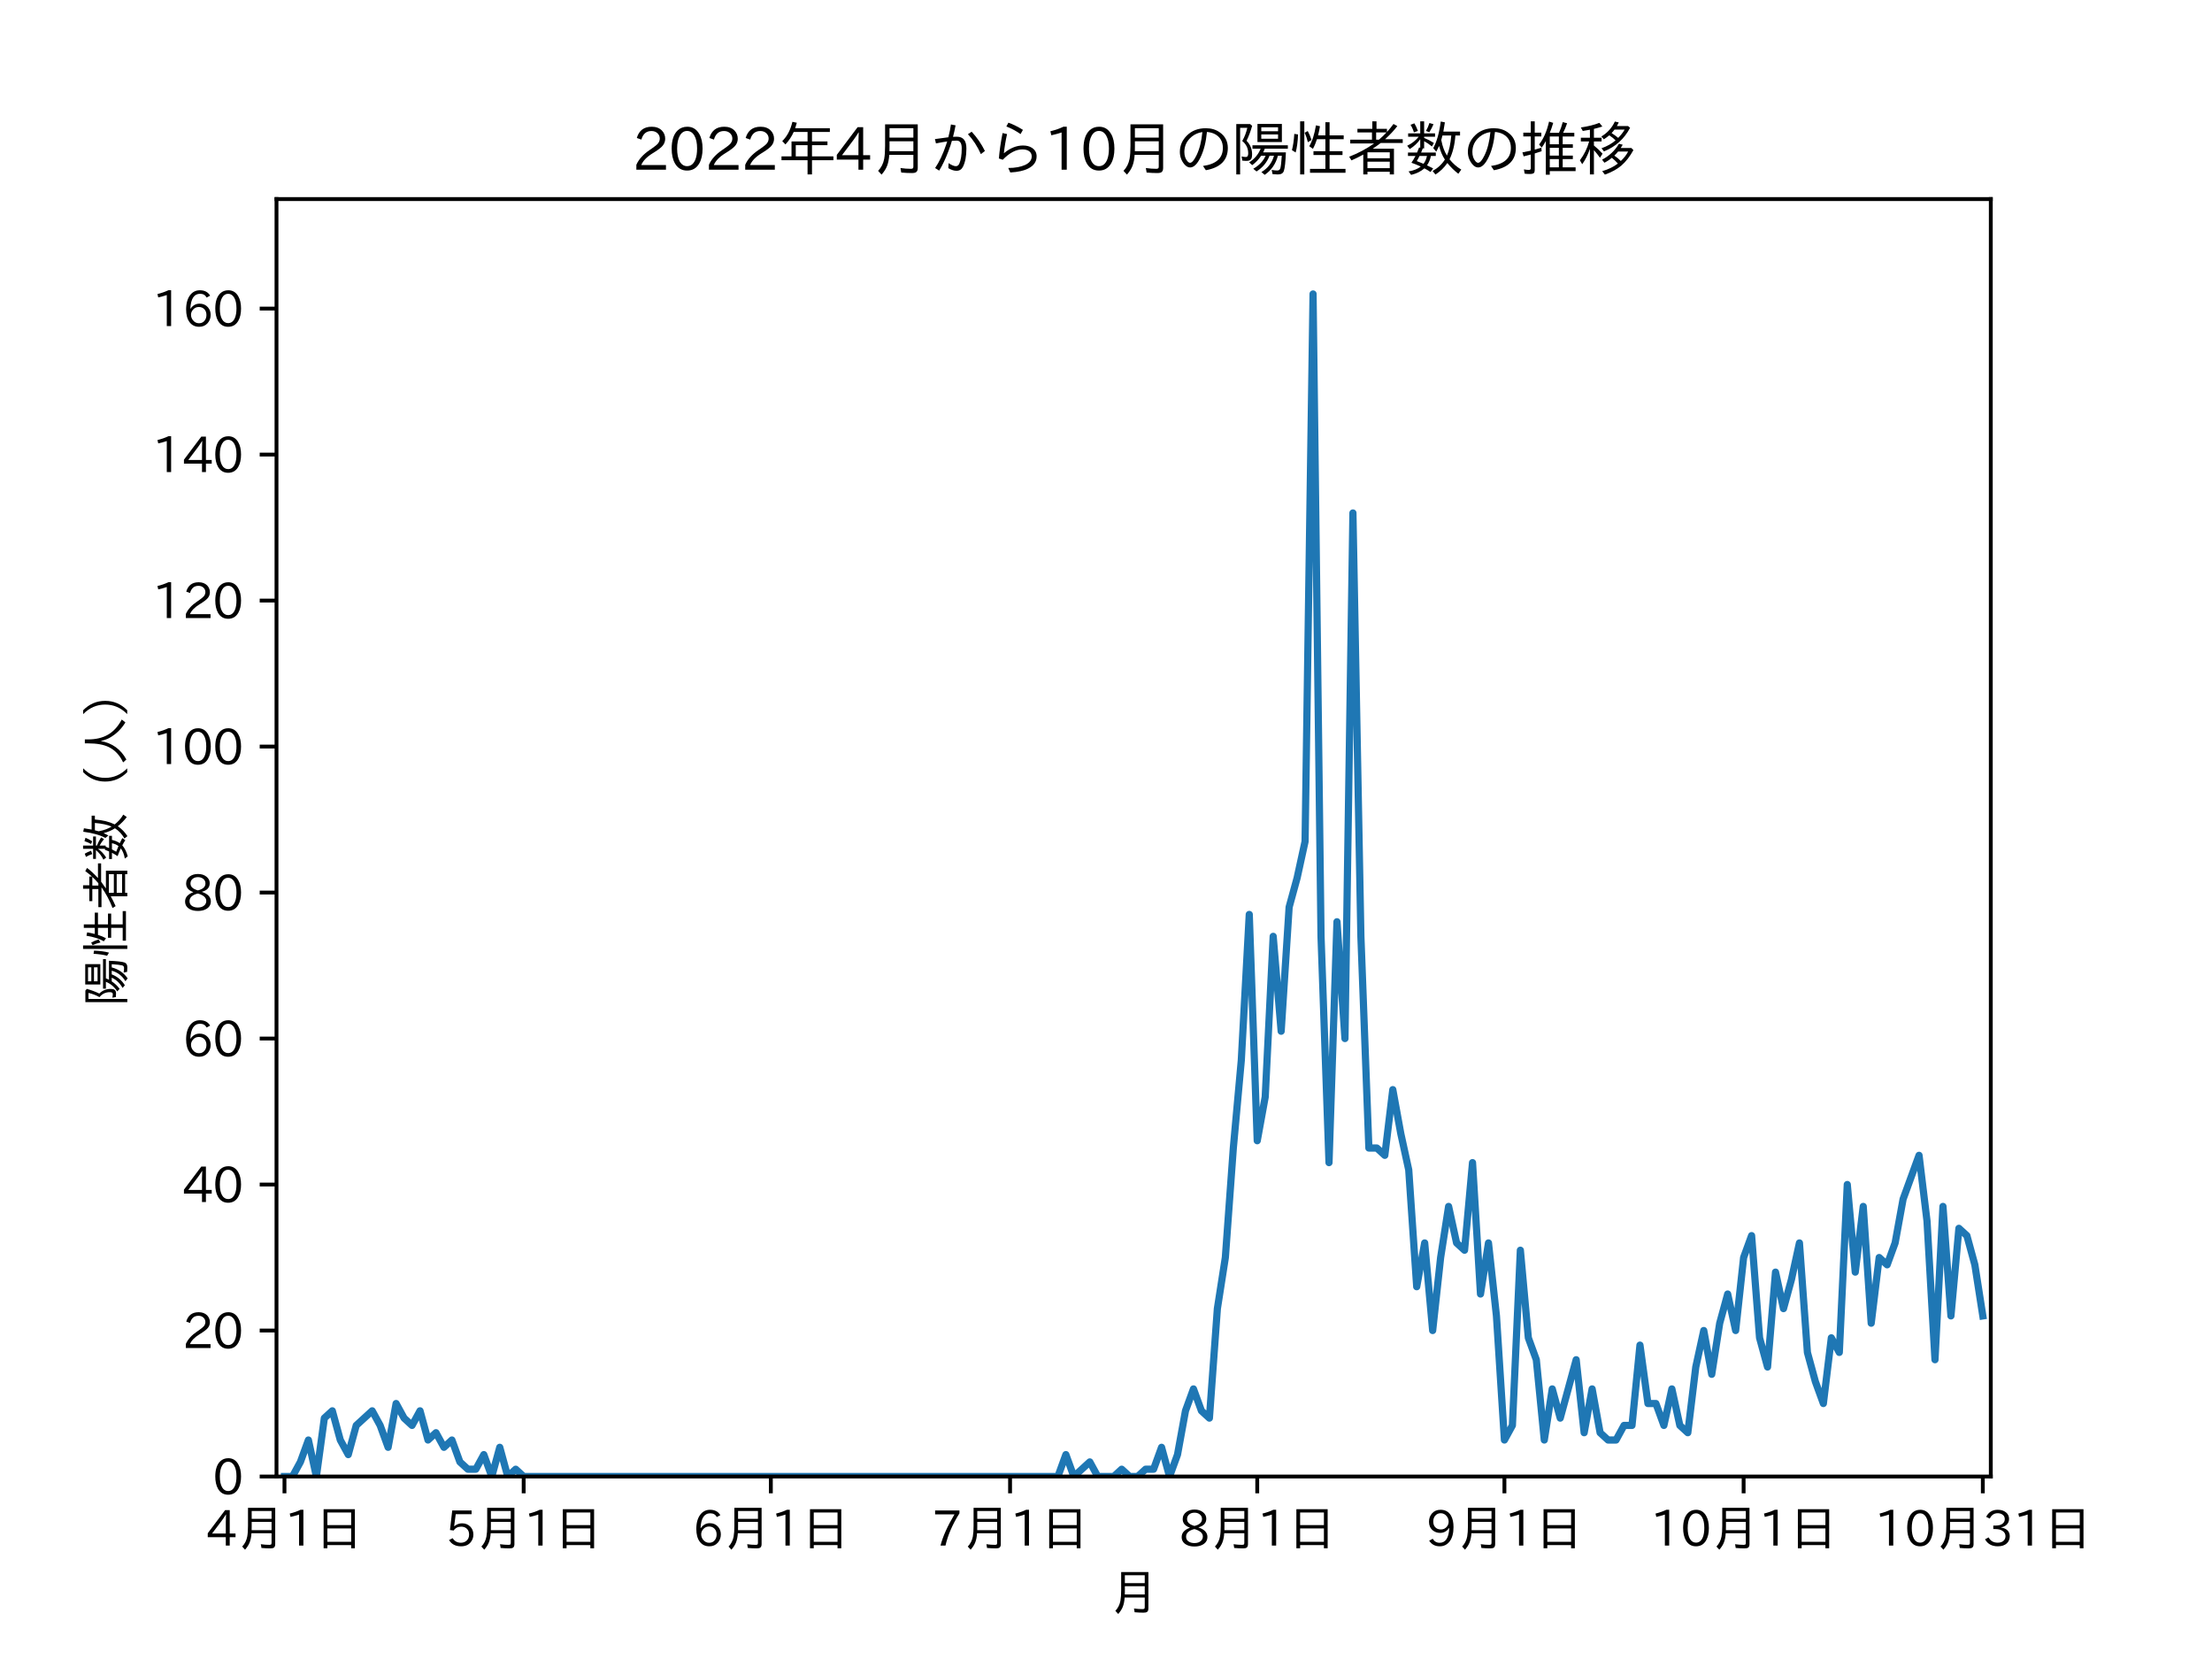 <?xml version="1.0" encoding="utf-8" standalone="no"?>
<!DOCTYPE svg PUBLIC "-//W3C//DTD SVG 1.1//EN"
  "http://www.w3.org/Graphics/SVG/1.1/DTD/svg11.dtd">
<svg xmlns:xlink="http://www.w3.org/1999/xlink" width="460.8pt" height="345.6pt" viewBox="0 0 460.8 345.6" xmlns="http://www.w3.org/2000/svg" version="1.1">
 <defs>
  <style type="text/css">*{stroke-linejoin: round; stroke-linecap: butt}</style>
 </defs>
 <g id="figure_1">
  <g id="patch_1">
   <path d="M 0 345.6 
L 460.8 345.6 
L 460.8 0 
L 0 0 
z
" style="fill: #ffffff"/>
  </g>
  <g id="axes_1">
   <g id="patch_2">
    <path d="M 57.6 307.584 
L 414.72 307.584 
L 414.72 41.472 
L 57.6 41.472 
z
" style="fill: #ffffff"/>
   </g>
   <g id="matplotlib.axis_1">
    <g id="xtick_1">
     <g id="line2d_1">
      <defs>
       <path id="m66f026579a" d="M 0 0 
L 0 3.5 
" style="stroke: #000000; stroke-width: 0.8"/>
      </defs>
      <g>
       <use xlink:href="#m66f026579a" x="59.261" y="307.584" style="stroke: #000000; stroke-width: 0.8"/>
      </g>
     </g>
     <g id="text_1">
      <!-- 4月1日 -->
      <g transform="translate(42.963 322.075) scale(0.1 -0.1)">
       <defs>
        <path id="IPAexGothic-34" d="M 3813 1159 
L 3059 1159 
L 3059 63 
L 2547 63 
L 2547 1159 
L 197 1159 
L 197 1672 
L 2456 4678 
L 3059 4678 
L 3059 1634 
L 3813 1634 
L 3813 1159 
z
M 2578 4109 
L 2559 4109 
Q 2278 3656 2003 3284 
L 759 1634 
L 2547 1634 
L 2547 3144 
Q 2547 3481 2578 4109 
z
" transform="scale(0.016)"/>
        <path id="IPAexGothic-6708" d="M 5044 4984 
L 5044 256 
Q 5044 -78 4869 -203 
Q 4734 -300 4403 -300 
Q 3894 -300 3253 -247 
L 3169 244 
Q 3750 159 4294 159 
Q 4503 159 4547 263 
Q 4569 313 4569 438 
L 4569 1672 
L 1953 1672 
Q 1906 956 1716 475 
Q 1538 6 1116 -472 
L 744 -63 
Q 1259 475 1403 1244 
Q 1500 1772 1500 2650 
L 1500 4984 
L 5044 4984 
z
M 1981 4569 
L 1981 3541 
L 4569 3541 
L 4569 4569 
L 1981 4569 
z
M 1981 3144 
L 1981 2556 
Q 1981 2288 1975 2147 
L 1975 2069 
L 4569 2069 
L 4569 3144 
L 1981 3144 
z
" transform="scale(0.016)"/>
        <path id="IPAexGothic-31" d="M 2463 63 
L 1900 63 
L 1900 4103 
Q 1372 3922 788 3797 
L 684 4231 
Q 1519 4441 2106 4731 
L 2463 4731 
L 2463 63 
z
" transform="scale(0.016)"/>
        <path id="IPAexGothic-65e5" d="M 5231 4800 
L 5231 -288 
L 4744 -288 
L 4744 128 
L 1647 128 
L 1647 -288 
L 1159 -288 
L 1159 4800 
L 5231 4800 
z
M 1647 4372 
L 1647 2731 
L 4744 2731 
L 4744 4372 
L 1647 4372 
z
M 1647 2297 
L 1647 556 
L 4744 556 
L 4744 2297 
L 1647 2297 
z
" transform="scale(0.016)"/>
       </defs>
       <use xlink:href="#IPAexGothic-34"/>
       <use xlink:href="#IPAexGothic-6708" x="62.988"/>
       <use xlink:href="#IPAexGothic-31" x="162.988"/>
       <use xlink:href="#IPAexGothic-65e5" x="225.977"/>
      </g>
     </g>
    </g>
    <g id="xtick_2">
     <g id="line2d_2">
      <g>
       <use xlink:href="#m66f026579a" x="109.092" y="307.584" style="stroke: #000000; stroke-width: 0.8"/>
      </g>
     </g>
     <g id="text_2">
      <!-- 5月1日 -->
      <g transform="translate(92.793 322.075) scale(0.1 -0.1)">
       <defs>
        <path id="IPAexGothic-35" d="M 1178 2603 
Q 1634 2963 2172 2963 
Q 2816 2963 3241 2528 
Q 3638 2113 3638 1497 
Q 3638 938 3297 513 
Q 2869 -31 2031 -31 
Q 959 -31 469 784 
L 938 1028 
Q 1309 434 2013 434 
Q 2466 434 2769 716 
Q 3081 1013 3081 1503 
Q 3081 1966 2806 2241 
Q 2519 2528 2056 2528 
Q 1406 2528 1072 2028 
L 591 2091 
L 884 4634 
L 3406 4634 
L 3406 4153 
L 1341 4153 
L 1134 2603 
L 1178 2603 
z
" transform="scale(0.016)"/>
       </defs>
       <use xlink:href="#IPAexGothic-35"/>
       <use xlink:href="#IPAexGothic-6708" x="62.988"/>
       <use xlink:href="#IPAexGothic-31" x="162.988"/>
       <use xlink:href="#IPAexGothic-65e5" x="225.977"/>
      </g>
     </g>
    </g>
    <g id="xtick_3">
     <g id="line2d_3">
      <g>
       <use xlink:href="#m66f026579a" x="160.583" y="307.584" style="stroke: #000000; stroke-width: 0.8"/>
      </g>
     </g>
     <g id="text_3">
      <!-- 6月1日 -->
      <g transform="translate(144.285 322.075) scale(0.1 -0.1)">
       <defs>
        <path id="IPAexGothic-36" d="M 1056 2328 
Q 1509 2981 2234 2981 
Q 2906 2981 3316 2513 
Q 3675 2106 3675 1522 
Q 3675 884 3272 434 
Q 2853 -31 2178 -31 
Q 1375 -31 922 581 
Q 481 1178 481 2228 
Q 481 3425 1013 4109 
Q 1494 4725 2272 4725 
Q 3191 4725 3609 4025 
L 3150 3775 
Q 2894 4266 2300 4266 
Q 1119 4266 1031 2328 
L 1056 2328 
z
M 2141 2547 
Q 1684 2547 1384 2206 
Q 1116 1900 1116 1541 
Q 1116 1156 1353 844 
Q 1672 428 2159 428 
Q 2669 428 2941 844 
Q 3125 1128 3125 1503 
Q 3125 1944 2881 2228 
Q 2600 2547 2141 2547 
z
" transform="scale(0.016)"/>
       </defs>
       <use xlink:href="#IPAexGothic-36"/>
       <use xlink:href="#IPAexGothic-6708" x="62.988"/>
       <use xlink:href="#IPAexGothic-31" x="162.988"/>
       <use xlink:href="#IPAexGothic-65e5" x="225.977"/>
      </g>
     </g>
    </g>
    <g id="xtick_4">
     <g id="line2d_4">
      <g>
       <use xlink:href="#m66f026579a" x="210.414" y="307.584" style="stroke: #000000; stroke-width: 0.8"/>
      </g>
     </g>
     <g id="text_4">
      <!-- 7月1日 -->
      <g transform="translate(194.116 322.075) scale(0.1 -0.1)">
       <defs>
        <path id="IPAexGothic-37" d="M 3597 4263 
Q 2238 2106 1778 63 
L 1131 63 
Q 1581 1834 2950 4128 
L 428 4128 
L 428 4634 
L 3597 4634 
L 3597 4263 
z
" transform="scale(0.016)"/>
       </defs>
       <use xlink:href="#IPAexGothic-37"/>
       <use xlink:href="#IPAexGothic-6708" x="62.988"/>
       <use xlink:href="#IPAexGothic-31" x="162.988"/>
       <use xlink:href="#IPAexGothic-65e5" x="225.977"/>
      </g>
     </g>
    </g>
    <g id="xtick_5">
     <g id="line2d_5">
      <g>
       <use xlink:href="#m66f026579a" x="261.906" y="307.584" style="stroke: #000000; stroke-width: 0.8"/>
      </g>
     </g>
     <g id="text_5">
      <!-- 8月1日 -->
      <g transform="translate(245.607 322.075) scale(0.1 -0.1)">
       <defs>
        <path id="IPAexGothic-38" d="M 2541 2425 
Q 3700 2031 3700 1197 
Q 3700 541 3100 197 
Q 2663 -56 2016 -56 
Q 1366 -56 928 197 
Q 347 531 347 1178 
Q 347 1988 1409 2381 
L 1409 2400 
Q 481 2734 481 3509 
Q 481 4100 981 4456 
Q 1406 4756 2019 4756 
Q 2703 4756 3131 4403 
Q 3553 4069 3553 3566 
Q 3553 2706 2541 2444 
L 2541 2425 
z
M 2022 2625 
Q 2997 2856 2997 3528 
Q 2997 3916 2675 4150 
Q 2413 4347 2016 4347 
Q 1606 4347 1331 4128 
Q 1050 3897 1050 3522 
Q 1050 3150 1350 2925 
Q 1494 2809 1722 2722 
Q 1984 2616 2022 2625 
z
M 1978 2209 
Q 922 1931 922 1216 
Q 922 775 1313 556 
Q 1606 391 2009 391 
Q 2575 391 2881 697 
Q 3106 922 3106 1250 
Q 3106 1594 2794 1850 
Q 2609 1994 2350 2100 
Q 2047 2222 1978 2209 
z
" transform="scale(0.016)"/>
       </defs>
       <use xlink:href="#IPAexGothic-38"/>
       <use xlink:href="#IPAexGothic-6708" x="62.988"/>
       <use xlink:href="#IPAexGothic-31" x="162.988"/>
       <use xlink:href="#IPAexGothic-65e5" x="225.977"/>
      </g>
     </g>
    </g>
    <g id="xtick_6">
     <g id="line2d_6">
      <g>
       <use xlink:href="#m66f026579a" x="313.398" y="307.584" style="stroke: #000000; stroke-width: 0.8"/>
      </g>
     </g>
     <g id="text_6">
      <!-- 9月1日 -->
      <g transform="translate(297.099 322.075) scale(0.1 -0.1)">
       <defs>
        <path id="IPAexGothic-39" d="M 2984 2356 
Q 2544 1716 1813 1716 
Q 1253 1716 847 2056 
Q 366 2459 366 3163 
Q 366 3813 769 4266 
Q 1181 4725 1869 4725 
Q 2800 4725 3241 3950 
Q 3559 3378 3559 2472 
Q 3559 1250 3041 588 
Q 2553 -31 1769 -31 
Q 859 -31 391 703 
L 853 953 
Q 1156 428 1753 428 
Q 2922 428 3009 2356 
L 2984 2356 
z
M 1888 4278 
Q 1450 4278 1172 3950 
Q 922 3653 922 3200 
Q 922 2741 1159 2478 
Q 1434 2163 1906 2163 
Q 2431 2163 2728 2572 
Q 2925 2847 2925 3169 
Q 2925 3553 2694 3863 
Q 2375 4278 1888 4278 
z
" transform="scale(0.016)"/>
       </defs>
       <use xlink:href="#IPAexGothic-39"/>
       <use xlink:href="#IPAexGothic-6708" x="62.988"/>
       <use xlink:href="#IPAexGothic-31" x="162.988"/>
       <use xlink:href="#IPAexGothic-65e5" x="225.977"/>
      </g>
     </g>
    </g>
    <g id="xtick_7">
     <g id="line2d_7">
      <g>
       <use xlink:href="#m66f026579a" x="363.228" y="307.584" style="stroke: #000000; stroke-width: 0.8"/>
      </g>
     </g>
     <g id="text_7">
      <!-- 10月1日 -->
      <g transform="translate(343.781 322.075) scale(0.1 -0.1)">
       <defs>
        <path id="IPAexGothic-30" d="M 2038 4725 
Q 2881 4725 3334 3944 
Q 3694 3325 3694 2344 
Q 3694 1372 3334 741 
Q 2888 -31 2016 -31 
Q 1147 -31 700 741 
Q 341 1372 341 2350 
Q 341 3713 1000 4334 
Q 1419 4725 2038 4725 
z
M 2016 4266 
Q 1516 4266 1228 3759 
Q 934 3247 934 2344 
Q 934 1456 1222 947 
Q 1513 447 2016 447 
Q 2619 447 2909 1153 
Q 3100 1622 3100 2375 
Q 3100 3256 2806 3759 
Q 2509 4266 2016 4266 
z
" transform="scale(0.016)"/>
       </defs>
       <use xlink:href="#IPAexGothic-31"/>
       <use xlink:href="#IPAexGothic-30" x="62.988"/>
       <use xlink:href="#IPAexGothic-6708" x="125.977"/>
       <use xlink:href="#IPAexGothic-31" x="225.977"/>
       <use xlink:href="#IPAexGothic-65e5" x="288.965"/>
      </g>
     </g>
    </g>
    <g id="xtick_8">
     <g id="line2d_8">
      <g>
       <use xlink:href="#m66f026579a" x="413.059" y="307.584" style="stroke: #000000; stroke-width: 0.8"/>
      </g>
     </g>
     <g id="text_8">
      <!-- 10月31日 -->
      <g transform="translate(390.462 322.075) scale(0.1 -0.1)">
       <defs>
        <path id="IPAexGothic-33" d="M 2381 2419 
Q 3506 2216 3506 1278 
Q 3506 716 3128 356 
Q 2709 -31 1944 -31 
Q 797 -31 288 881 
L 756 1131 
Q 1109 441 1938 441 
Q 2425 441 2694 691 
Q 2950 928 2950 1291 
Q 2950 1719 2566 1978 
Q 2216 2213 1644 2213 
L 1363 2213 
L 1363 2669 
L 1656 2669 
Q 2231 2669 2534 2888 
Q 2859 3119 2859 3509 
Q 2859 3934 2494 4138 
Q 2259 4278 1931 4278 
Q 1238 4278 903 3578 
L 434 3803 
Q 897 4725 1938 4725 
Q 2597 4725 3006 4394 
Q 3416 4069 3416 3534 
Q 3416 3028 3019 2706 
Q 2763 2500 2381 2444 
L 2381 2419 
z
" transform="scale(0.016)"/>
       </defs>
       <use xlink:href="#IPAexGothic-31"/>
       <use xlink:href="#IPAexGothic-30" x="62.988"/>
       <use xlink:href="#IPAexGothic-6708" x="125.977"/>
       <use xlink:href="#IPAexGothic-33" x="225.977"/>
       <use xlink:href="#IPAexGothic-31" x="288.965"/>
       <use xlink:href="#IPAexGothic-65e5" x="351.953"/>
      </g>
     </g>
    </g>
    <g id="text_9">
     <!-- 月 -->
     <g transform="translate(231.16 335.465) scale(0.1 -0.1)">
      <use xlink:href="#IPAexGothic-6708"/>
     </g>
    </g>
   </g>
   <g id="matplotlib.axis_2">
    <g id="ytick_1">
     <g id="line2d_9">
      <defs>
       <path id="m63c79b8bbc" d="M 0 0 
L -3.5 0 
" style="stroke: #000000; stroke-width: 0.8"/>
      </defs>
      <g>
       <use xlink:href="#m63c79b8bbc" x="57.6" y="307.584" style="stroke: #000000; stroke-width: 0.8"/>
      </g>
     </g>
     <g id="text_10">
      <!-- 0 -->
      <g transform="translate(44.302 311.329) scale(0.1 -0.1)">
       <use xlink:href="#IPAexGothic-30"/>
      </g>
     </g>
    </g>
    <g id="ytick_2">
     <g id="line2d_10">
      <g>
       <use xlink:href="#m63c79b8bbc" x="57.6" y="277.171" style="stroke: #000000; stroke-width: 0.8"/>
      </g>
     </g>
     <g id="text_11">
      <!-- 20 -->
      <g transform="translate(38.003 280.917) scale(0.1 -0.1)">
       <defs>
        <path id="IPAexGothic-32" d="M 3659 63 
L 447 63 
L 447 594 
Q 825 1475 1894 2203 
L 2072 2322 
Q 2619 2697 2791 2906 
Q 2988 3153 2988 3444 
Q 2988 3772 2756 4003 
Q 2500 4259 2084 4259 
Q 1250 4259 991 3328 
L 497 3506 
Q 853 4725 2116 4725 
Q 2806 4725 3216 4316 
Q 3575 3947 3575 3425 
Q 3575 3038 3344 2722 
Q 3131 2416 2366 1938 
L 2231 1856 
Q 1256 1253 978 569 
L 3659 569 
L 3659 63 
z
" transform="scale(0.016)"/>
       </defs>
       <use xlink:href="#IPAexGothic-32"/>
       <use xlink:href="#IPAexGothic-30" x="62.988"/>
      </g>
     </g>
    </g>
    <g id="ytick_3">
     <g id="line2d_11">
      <g>
       <use xlink:href="#m63c79b8bbc" x="57.6" y="246.758" style="stroke: #000000; stroke-width: 0.8"/>
      </g>
     </g>
     <g id="text_12">
      <!-- 40 -->
      <g transform="translate(38.003 250.504) scale(0.1 -0.1)">
       <use xlink:href="#IPAexGothic-34"/>
       <use xlink:href="#IPAexGothic-30" x="62.988"/>
      </g>
     </g>
    </g>
    <g id="ytick_4">
     <g id="line2d_12">
      <g>
       <use xlink:href="#m63c79b8bbc" x="57.6" y="216.346" style="stroke: #000000; stroke-width: 0.8"/>
      </g>
     </g>
     <g id="text_13">
      <!-- 60 -->
      <g transform="translate(38.003 220.091) scale(0.1 -0.1)">
       <use xlink:href="#IPAexGothic-36"/>
       <use xlink:href="#IPAexGothic-30" x="62.988"/>
      </g>
     </g>
    </g>
    <g id="ytick_5">
     <g id="line2d_13">
      <g>
       <use xlink:href="#m63c79b8bbc" x="57.6" y="185.933" style="stroke: #000000; stroke-width: 0.8"/>
      </g>
     </g>
     <g id="text_14">
      <!-- 80 -->
      <g transform="translate(38.003 189.678) scale(0.1 -0.1)">
       <use xlink:href="#IPAexGothic-38"/>
       <use xlink:href="#IPAexGothic-30" x="62.988"/>
      </g>
     </g>
    </g>
    <g id="ytick_6">
     <g id="line2d_14">
      <g>
       <use xlink:href="#m63c79b8bbc" x="57.6" y="155.52" style="stroke: #000000; stroke-width: 0.8"/>
      </g>
     </g>
     <g id="text_15">
      <!-- 100 -->
      <g transform="translate(31.705 159.265) scale(0.1 -0.1)">
       <use xlink:href="#IPAexGothic-31"/>
       <use xlink:href="#IPAexGothic-30" x="62.988"/>
       <use xlink:href="#IPAexGothic-30" x="125.977"/>
      </g>
     </g>
    </g>
    <g id="ytick_7">
     <g id="line2d_15">
      <g>
       <use xlink:href="#m63c79b8bbc" x="57.6" y="125.107" style="stroke: #000000; stroke-width: 0.8"/>
      </g>
     </g>
     <g id="text_16">
      <!-- 120 -->
      <g transform="translate(31.705 128.853) scale(0.1 -0.1)">
       <use xlink:href="#IPAexGothic-31"/>
       <use xlink:href="#IPAexGothic-32" x="62.988"/>
       <use xlink:href="#IPAexGothic-30" x="125.977"/>
      </g>
     </g>
    </g>
    <g id="ytick_8">
     <g id="line2d_16">
      <g>
       <use xlink:href="#m63c79b8bbc" x="57.6" y="94.694" style="stroke: #000000; stroke-width: 0.8"/>
      </g>
     </g>
     <g id="text_17">
      <!-- 140 -->
      <g transform="translate(31.705 98.44) scale(0.1 -0.1)">
       <use xlink:href="#IPAexGothic-31"/>
       <use xlink:href="#IPAexGothic-34" x="62.988"/>
       <use xlink:href="#IPAexGothic-30" x="125.977"/>
      </g>
     </g>
    </g>
    <g id="ytick_9">
     <g id="line2d_17">
      <g>
       <use xlink:href="#m63c79b8bbc" x="57.6" y="64.282" style="stroke: #000000; stroke-width: 0.8"/>
      </g>
     </g>
     <g id="text_18">
      <!-- 160 -->
      <g transform="translate(31.705 68.027) scale(0.1 -0.1)">
       <use xlink:href="#IPAexGothic-31"/>
       <use xlink:href="#IPAexGothic-36" x="62.988"/>
       <use xlink:href="#IPAexGothic-30" x="125.977"/>
      </g>
     </g>
    </g>
    <g id="text_19">
     <!-- 陽性者数（人） -->
     <g transform="translate(25.805 209.528) rotate(-90) scale(0.1 -0.1)">
      <defs>
       <path id="IPAexGothic-967d" d="M 5000 1581 
Q 4644 241 3566 -494 
L 3206 -197 
Q 4256 428 4572 1581 
L 4091 1581 
Q 3678 500 2675 -128 
L 2325 166 
Q 3288 716 3663 1581 
L 3181 1581 
Q 2775 969 2209 556 
L 1875 859 
Q 2753 1416 3125 2341 
L 2234 2341 
L 2234 2713 
L 6075 2713 
L 6075 2341 
L 3572 2341 
Q 3491 2116 3394 1941 
L 5863 1941 
Q 5806 406 5641 -75 
Q 5513 -453 5000 -453 
Q 4738 -453 4419 -422 
L 4322 38 
Q 4669 -25 4922 -25 
Q 5194 -25 5263 225 
Q 5353 575 5409 1466 
Q 5409 1550 5416 1581 
L 5000 1581 
z
M 1594 3200 
Q 2197 2591 2197 1741 
Q 2197 1450 2134 1294 
Q 2019 1019 1606 1019 
Q 1378 1019 1134 1050 
L 1056 1506 
Q 1288 1441 1531 1441 
Q 1775 1441 1775 1831 
Q 1775 2656 1128 3175 
L 1153 3228 
Q 1500 3831 1678 4609 
L 897 4609 
L 897 -447 
L 481 -447 
L 481 5013 
L 1984 5013 
L 2203 4822 
Q 1950 3922 1594 3200 
z
M 5428 5031 
L 5428 3066 
L 2778 3066 
L 2778 5031 
L 5428 5031 
z
M 3194 4666 
L 3194 4238 
L 5013 4238 
L 5013 4666 
L 3194 4666 
z
M 3194 3891 
L 3194 3425 
L 5013 3425 
L 5013 3891 
L 3194 3891 
z
" transform="scale(0.016)"/>
       <path id="IPAexGothic-6027" d="M 3106 3788 
L 3900 3788 
L 3900 5216 
L 4353 5216 
L 4353 3788 
L 5884 3788 
L 5884 3372 
L 4353 3372 
L 4353 2069 
L 5756 2069 
L 5756 1653 
L 4353 1653 
L 4353 153 
L 6081 153 
L 6081 -269 
L 2231 -269 
L 2231 153 
L 3900 153 
L 3900 1653 
L 2606 1653 
L 2606 2069 
L 3900 2069 
L 3900 3372 
L 2984 3372 
Q 2806 2803 2544 2325 
L 2147 2613 
Q 2638 3428 2875 4875 
L 3313 4778 
Q 3234 4309 3106 3788 
z
M 269 2188 
Q 459 2891 525 3950 
L 934 3884 
Q 884 2694 672 1931 
L 269 2188 
z
M 1997 3047 
Q 1872 3591 1650 4078 
L 1984 4256 
Q 2216 3844 2394 3291 
L 1997 3047 
z
M 1159 5313 
L 1613 5313 
L 1613 -447 
L 1159 -447 
L 1159 5313 
z
" transform="scale(0.016)"/>
       <path id="IPAexGothic-8005" d="M 4328 4153 
Q 4694 4550 5038 5025 
L 5453 4794 
Q 4963 4138 4128 3372 
L 6041 3372 
L 6041 2963 
L 3656 2963 
Q 3319 2703 2778 2338 
L 5088 2338 
L 5088 -447 
L 4634 -447 
L 4634 -159 
L 2213 -159 
L 2213 -447 
L 1759 -447 
L 1759 1709 
Q 1141 1359 478 1075 
L 231 1472 
Q 1663 2022 2938 2913 
L 344 2913 
L 344 3322 
L 2703 3322 
L 2703 4109 
L 1125 4109 
L 1125 4500 
L 2741 4500 
L 2741 5313 
L 3194 5313 
L 3194 4500 
L 4328 4500 
L 4328 4153 
z
M 4281 4109 
L 3156 4109 
L 3156 3322 
L 3463 3322 
Q 3956 3747 4281 4109 
z
M 2213 1953 
L 2213 1306 
L 4634 1306 
L 4634 1953 
L 2213 1953 
z
M 2213 934 
L 2213 231 
L 4634 231 
L 4634 934 
L 2213 934 
z
" transform="scale(0.016)"/>
       <path id="IPAexGothic-6570" d="M 2847 1553 
Q 2741 1006 2425 534 
Q 2625 441 3091 203 
L 2809 -188 
Q 2541 0 2144 209 
Q 1569 -291 703 -500 
L 422 -125 
Q 1263 19 1747 406 
Q 1222 650 734 816 
Q 975 1172 1147 1503 
L 1172 1553 
L 359 1553 
L 359 1925 
L 1344 1925 
Q 1406 2066 1569 2475 
L 1691 2450 
L 1691 3372 
Q 1250 2738 550 2303 
L 275 2663 
Q 1019 3013 1528 3641 
L 378 3641 
L 378 4006 
L 1691 4006 
L 1691 5313 
L 2113 5313 
L 2113 4006 
L 3297 4006 
L 3297 3641 
L 2113 3641 
L 2113 3513 
Q 2659 3291 3175 2963 
L 2956 2584 
Q 2553 2922 2113 3159 
L 2113 2372 
L 1966 2372 
Q 1928 2288 1872 2141 
Q 1806 1975 1784 1925 
L 3378 1925 
L 3378 1553 
L 2847 1553 
z
M 2419 1553 
L 1613 1553 
Q 1478 1269 1313 997 
Q 1559 909 2047 703 
Q 2313 1047 2419 1553 
z
M 4363 1163 
Q 3953 1781 3738 2638 
Q 3575 2281 3428 2016 
L 3103 2406 
Q 3675 3444 3916 5291 
L 4363 5200 
Q 4284 4666 4197 4197 
L 6009 4197 
L 6009 3775 
L 5503 3775 
Q 5397 2275 4869 1191 
Q 5419 503 6144 75 
L 5822 -378 
Q 5188 106 4631 788 
Q 4113 34 3341 -463 
L 3031 -78 
Q 3888 406 4363 1163 
z
M 4588 1594 
Q 4938 2388 5059 3775 
L 4100 3775 
Q 4041 3519 3972 3288 
Q 3981 3250 3991 3194 
Q 4175 2256 4588 1594 
z
M 1003 4116 
Q 878 4544 638 4934 
L 1053 5094 
Q 1247 4788 1438 4269 
L 1003 4116 
z
M 2316 4269 
Q 2550 4688 2688 5131 
L 3128 4997 
Q 2966 4588 2675 4128 
L 2316 4269 
z
" transform="scale(0.016)"/>
       <path id="IPAexGothic-ff08" d="M 5419 -434 
Q 4197 769 4197 2438 
Q 4197 4097 5419 5300 
L 5919 5300 
Q 4678 4078 4678 2425 
Q 4678 788 5919 -434 
L 5419 -434 
z
" transform="scale(0.016)"/>
       <path id="IPAexGothic-4eba" d="M 3434 5081 
L 3434 4659 
Q 3434 3131 4050 2069 
Q 4669 994 6022 275 
L 5644 -197 
Q 4359 588 3641 1863 
Q 3394 2300 3225 3009 
Q 2822 766 819 -325 
L 441 97 
Q 1856 759 2438 1972 
Q 2919 2959 2919 4634 
L 2919 5081 
L 3434 5081 
z
" transform="scale(0.016)"/>
       <path id="IPAexGothic-ff09" d="M 481 -434 
Q 1722 788 1722 2431 
Q 1722 4066 481 5300 
L 981 5300 
Q 2203 4097 2203 2431 
Q 2203 769 981 -434 
L 481 -434 
z
" transform="scale(0.016)"/>
      </defs>
      <use xlink:href="#IPAexGothic-967d"/>
      <use xlink:href="#IPAexGothic-6027" x="100"/>
      <use xlink:href="#IPAexGothic-8005" x="200"/>
      <use xlink:href="#IPAexGothic-6570" x="300"/>
      <use xlink:href="#IPAexGothic-ff08" x="400"/>
      <use xlink:href="#IPAexGothic-4eba" x="500"/>
      <use xlink:href="#IPAexGothic-ff09" x="600"/>
     </g>
    </g>
   </g>
   <g id="line2d_18">
    <path d="M 59.261 307.584 
L 60.922 307.584 
L 62.583 304.543 
L 64.244 299.981 
L 65.905 307.584 
L 67.566 295.419 
L 69.227 293.898 
L 70.888 299.981 
L 72.549 303.022 
L 74.21 296.94 
L 77.532 293.898 
L 79.193 296.94 
L 80.854 301.501 
L 82.515 292.378 
L 84.176 295.419 
L 85.837 296.94 
L 87.498 293.898 
L 89.159 299.981 
L 90.82 298.46 
L 92.481 301.501 
L 94.143 299.981 
L 95.804 304.543 
L 97.465 306.063 
L 99.126 306.063 
L 100.787 303.022 
L 102.448 307.584 
L 104.109 301.501 
L 105.77 307.584 
L 107.431 306.063 
L 109.092 307.584 
L 220.38 307.584 
L 222.041 303.022 
L 223.702 307.584 
L 227.024 304.543 
L 228.685 307.584 
L 232.007 307.584 
L 233.668 306.063 
L 235.329 307.584 
L 236.991 307.584 
L 238.652 306.063 
L 240.313 306.063 
L 241.974 301.501 
L 243.635 307.584 
L 245.296 303.022 
L 246.957 293.898 
L 248.618 289.336 
L 250.279 293.898 
L 251.94 295.419 
L 253.601 272.609 
L 255.262 261.965 
L 256.923 239.155 
L 258.584 220.908 
L 260.245 190.495 
L 261.906 237.635 
L 263.567 228.511 
L 265.228 195.057 
L 266.889 214.825 
L 268.55 188.974 
L 270.211 182.892 
L 271.872 175.288 
L 273.533 61.24 
L 275.194 195.057 
L 276.855 242.196 
L 278.516 192.015 
L 280.177 216.346 
L 281.838 106.86 
L 283.499 195.057 
L 285.16 239.155 
L 286.821 239.155 
L 288.482 240.676 
L 290.143 226.99 
L 291.804 236.114 
L 293.465 243.717 
L 295.126 268.047 
L 296.787 258.924 
L 298.448 277.171 
L 300.109 261.965 
L 301.77 251.32 
L 303.431 258.924 
L 305.092 260.444 
L 306.753 242.196 
L 308.415 269.568 
L 310.076 258.924 
L 311.737 274.13 
L 313.398 299.981 
L 315.059 296.94 
L 316.72 260.444 
L 318.381 278.692 
L 320.042 283.254 
L 321.703 299.981 
L 323.364 289.336 
L 325.025 295.419 
L 328.347 283.254 
L 330.008 298.46 
L 331.669 289.336 
L 333.33 298.46 
L 334.991 299.981 
L 336.652 299.981 
L 338.313 296.94 
L 339.974 296.94 
L 341.635 280.212 
L 343.296 292.378 
L 344.957 292.378 
L 346.618 296.94 
L 348.279 289.336 
L 349.94 296.94 
L 351.601 298.46 
L 353.262 284.774 
L 354.923 277.171 
L 356.584 286.295 
L 358.245 275.651 
L 359.906 269.568 
L 361.567 277.171 
L 363.228 261.965 
L 364.889 257.403 
L 366.55 278.692 
L 368.211 284.774 
L 369.872 265.006 
L 371.533 272.609 
L 373.194 266.527 
L 374.855 258.924 
L 376.516 281.733 
L 378.177 287.816 
L 379.839 292.378 
L 381.5 278.692 
L 383.161 281.733 
L 384.822 246.758 
L 386.483 265.006 
L 388.144 251.32 
L 389.805 275.651 
L 391.466 261.965 
L 393.127 263.485 
L 394.788 258.924 
L 396.449 249.8 
L 399.771 240.676 
L 401.432 254.362 
L 403.093 283.254 
L 404.754 251.32 
L 406.415 274.13 
L 408.076 255.882 
L 409.737 257.403 
L 411.398 263.485 
L 413.059 274.13 
L 413.059 274.13 
" clip-path="url(#p9115e7fd80)" style="fill: none; stroke: #1f77b4; stroke-width: 1.5; stroke-linecap: square"/>
   </g>
   <g id="patch_3">
    <path d="M 57.6 307.584 
L 57.6 41.472 
" style="fill: none; stroke: #000000; stroke-width: 0.8; stroke-linejoin: miter; stroke-linecap: square"/>
   </g>
   <g id="patch_4">
    <path d="M 414.72 307.584 
L 414.72 41.472 
" style="fill: none; stroke: #000000; stroke-width: 0.8; stroke-linejoin: miter; stroke-linecap: square"/>
   </g>
   <g id="patch_5">
    <path d="M 57.6 307.584 
L 414.72 307.584 
" style="fill: none; stroke: #000000; stroke-width: 0.8; stroke-linejoin: miter; stroke-linecap: square"/>
   </g>
   <g id="patch_6">
    <path d="M 57.6 41.472 
L 414.72 41.472 
" style="fill: none; stroke: #000000; stroke-width: 0.8; stroke-linejoin: miter; stroke-linecap: square"/>
   </g>
   <g id="text_20">
    <!-- 2022年4月から10月の陽性者数の推移 -->
    <g transform="translate(131.707 35.472) scale(0.12 -0.12)">
     <defs>
      <path id="IPAexGothic-5e74" d="M 1772 4159 
Q 1444 3422 875 2803 
L 528 3166 
Q 1322 3941 1631 5259 
L 2109 5156 
Q 1994 4759 1931 4563 
L 5694 4563 
L 5694 4159 
L 3756 4159 
L 3756 3128 
L 5434 3128 
L 5434 2725 
L 3756 2725 
L 3756 1509 
L 6078 1509 
L 6078 1094 
L 3756 1094 
L 3756 -450 
L 3275 -450 
L 3275 1094 
L 447 1094 
L 447 1509 
L 1534 1509 
L 1534 3128 
L 3275 3128 
L 3275 4159 
L 1772 4159 
z
M 3275 2725 
L 1994 2725 
L 1994 1509 
L 3275 1509 
L 3275 2725 
z
" transform="scale(0.016)"/>
      <path id="IPAexGothic-304b" d="M 659 3384 
Q 1434 3503 2113 3581 
Q 2313 4341 2394 4972 
L 2900 4875 
Q 2759 4147 2619 3628 
L 2719 3634 
Q 2894 3641 3041 3641 
Q 4072 3641 4072 2369 
Q 4072 1128 3700 384 
Q 3478 -56 3003 -56 
Q 2591 -56 2113 231 
L 2138 775 
Q 2631 444 2925 444 
Q 3169 444 3297 706 
Q 3566 1294 3566 2388 
Q 3566 3219 3016 3219 
Q 2825 3219 2497 3194 
Q 2388 2763 2113 2047 
Q 1634 797 1119 -38 
L 678 244 
Q 1356 1238 1863 2750 
Q 1888 2819 1991 3128 
Q 1594 3081 769 2916 
L 659 3384 
z
M 5644 1753 
Q 5072 3025 4238 3916 
L 4641 4184 
Q 5494 3275 6081 2094 
L 5644 1753 
z
" transform="scale(0.016)"/>
      <path id="IPAexGothic-3089" d="M 3700 3928 
Q 2897 4478 2156 4750 
L 2381 5166 
Q 3147 4891 3956 4384 
L 3700 3928 
z
M 1344 1281 
Q 1450 2544 1747 4038 
L 2234 3928 
Q 1994 2856 1888 1844 
Q 2897 2688 3963 2688 
Q 4531 2688 4909 2450 
Q 5441 2122 5441 1516 
Q 5441 669 4569 213 
Q 3856 -169 2584 -238 
L 2363 250 
Q 3484 250 4213 588 
Q 4909 922 4909 1509 
Q 4909 1856 4647 2059 
Q 4366 2266 3897 2266 
Q 2853 2266 1766 1141 
L 1344 1281 
z
" transform="scale(0.016)"/>
      <path id="IPAexGothic-306e" d="M 3119 469 
Q 5275 766 5275 2425 
Q 5275 3453 4413 3925 
Q 4041 4116 3547 4159 
Q 3394 2525 2850 1400 
Q 2322 306 1722 306 
Q 1384 306 1084 666 
Q 609 1244 609 2003 
Q 609 3025 1397 3794 
Q 2184 4563 3431 4563 
Q 4306 4563 4928 4122 
Q 5813 3506 5813 2425 
Q 5813 438 3431 6 
L 3119 469 
z
M 3053 4147 
Q 2378 4044 1891 3641 
Q 1097 2981 1097 1991 
Q 1097 1366 1434 978 
Q 1581 813 1719 813 
Q 2022 813 2416 1625 
Q 2909 2638 3053 4147 
z
" transform="scale(0.016)"/>
      <path id="IPAexGothic-63a8" d="M 3244 4063 
L 4244 4063 
Q 4481 4578 4653 5228 
L 5125 5100 
Q 4913 4484 4691 4063 
L 5906 4063 
L 5906 3666 
L 4647 3666 
L 4647 2822 
L 5747 2822 
L 5747 2438 
L 4647 2438 
L 4647 1594 
L 5747 1594 
L 5747 1216 
L 4647 1216 
L 4647 319 
L 6047 319 
L 6047 -91 
L 3244 -91 
L 3244 -481 
L 2816 -481 
L 2816 3188 
L 2791 3128 
Q 2581 2744 2366 2463 
L 2084 2797 
Q 2813 3728 3166 5284 
L 3616 5144 
Q 3431 4500 3244 4063 
z
M 3244 319 
L 4231 319 
L 4231 1216 
L 3244 1216 
L 3244 319 
z
M 3244 1594 
L 4231 1594 
L 4231 2438 
L 3244 2438 
L 3244 1594 
z
M 3244 2822 
L 4231 2822 
L 4231 3666 
L 3244 3666 
L 3244 2822 
z
M 1184 4084 
L 1184 5313 
L 1613 5313 
L 1613 4084 
L 2328 4084 
L 2328 3669 
L 1613 3669 
L 1613 2241 
Q 1997 2341 2334 2453 
L 2359 2069 
Q 1809 1884 1631 1831 
L 1613 1825 
L 1613 44 
Q 1613 -197 1522 -294 
Q 1413 -403 1081 -403 
Q 738 -403 519 -366 
L 441 97 
Q 741 38 978 38 
Q 1184 38 1184 219 
L 1184 1703 
L 1147 1697 
Q 734 1581 409 1509 
L 275 1941 
Q 722 2022 1138 2119 
Q 1147 2122 1166 2125 
Q 1178 2128 1184 2131 
L 1184 3669 
L 372 3669 
L 372 4084 
L 1184 4084 
z
" transform="scale(0.016)"/>
      <path id="IPAexGothic-79fb" d="M 4691 2419 
L 5844 2419 
L 6069 2188 
Q 5503 1156 4763 513 
Q 4081 -75 2975 -469 
L 2681 -97 
Q 3684 194 4384 728 
Q 4097 1056 3731 1356 
Q 3381 1053 2919 819 
L 2669 1150 
Q 3853 1772 4500 2878 
L 4909 2772 
Q 4772 2528 4691 2419 
z
M 4409 2034 
Q 4219 1803 4000 1588 
Q 4375 1341 4703 1009 
Q 5219 1488 5497 2034 
L 4409 2034 
z
M 1350 2328 
Q 1009 1334 513 659 
L 263 1081 
Q 966 2022 1266 3128 
L 366 3128 
L 366 3531 
L 1350 3531 
L 1350 4400 
Q 919 4322 575 4266 
L 366 4644 
Q 1506 4809 2378 5144 
L 2700 4747 
Q 2238 4600 1784 4491 
L 1784 3531 
L 2616 3531 
L 2616 3128 
L 1784 3128 
L 1784 2688 
Q 2306 2266 2719 1803 
L 2444 1356 
Q 2106 1838 1784 2181 
L 1784 -450 
L 1350 -450 
L 1350 2328 
z
M 4275 4800 
L 5491 4800 
L 5709 4609 
Q 4763 2809 2875 2047 
L 2606 2388 
Q 3534 2722 4134 3244 
Q 3869 3519 3450 3794 
Q 3184 3569 2859 3359 
L 2591 3666 
Q 3578 4259 4056 5288 
L 4481 5191 
Q 4406 5034 4275 4800 
z
M 4019 4416 
Q 3856 4194 3700 4038 
Q 4128 3759 4372 3553 
L 4416 3513 
Q 4884 3991 5119 4416 
L 4019 4416 
z
" transform="scale(0.016)"/>
     </defs>
     <use xlink:href="#IPAexGothic-32"/>
     <use xlink:href="#IPAexGothic-30" x="62.988"/>
     <use xlink:href="#IPAexGothic-32" x="125.977"/>
     <use xlink:href="#IPAexGothic-32" x="188.965"/>
     <use xlink:href="#IPAexGothic-5e74" x="251.953"/>
     <use xlink:href="#IPAexGothic-34" x="351.953"/>
     <use xlink:href="#IPAexGothic-6708" x="414.941"/>
     <use xlink:href="#IPAexGothic-304b" x="514.941"/>
     <use xlink:href="#IPAexGothic-3089" x="614.941"/>
     <use xlink:href="#IPAexGothic-31" x="714.941"/>
     <use xlink:href="#IPAexGothic-30" x="777.93"/>
     <use xlink:href="#IPAexGothic-6708" x="840.918"/>
     <use xlink:href="#IPAexGothic-306e" x="940.918"/>
     <use xlink:href="#IPAexGothic-967d" x="1040.918"/>
     <use xlink:href="#IPAexGothic-6027" x="1140.918"/>
     <use xlink:href="#IPAexGothic-8005" x="1240.918"/>
     <use xlink:href="#IPAexGothic-6570" x="1340.918"/>
     <use xlink:href="#IPAexGothic-306e" x="1440.918"/>
     <use xlink:href="#IPAexGothic-63a8" x="1540.918"/>
     <use xlink:href="#IPAexGothic-79fb" x="1640.918"/>
    </g>
   </g>
  </g>
 </g>
 <defs>
  <clipPath id="p9115e7fd80">
   <rect x="57.6" y="41.472" width="357.12" height="266.112"/>
  </clipPath>
 </defs>
</svg>
